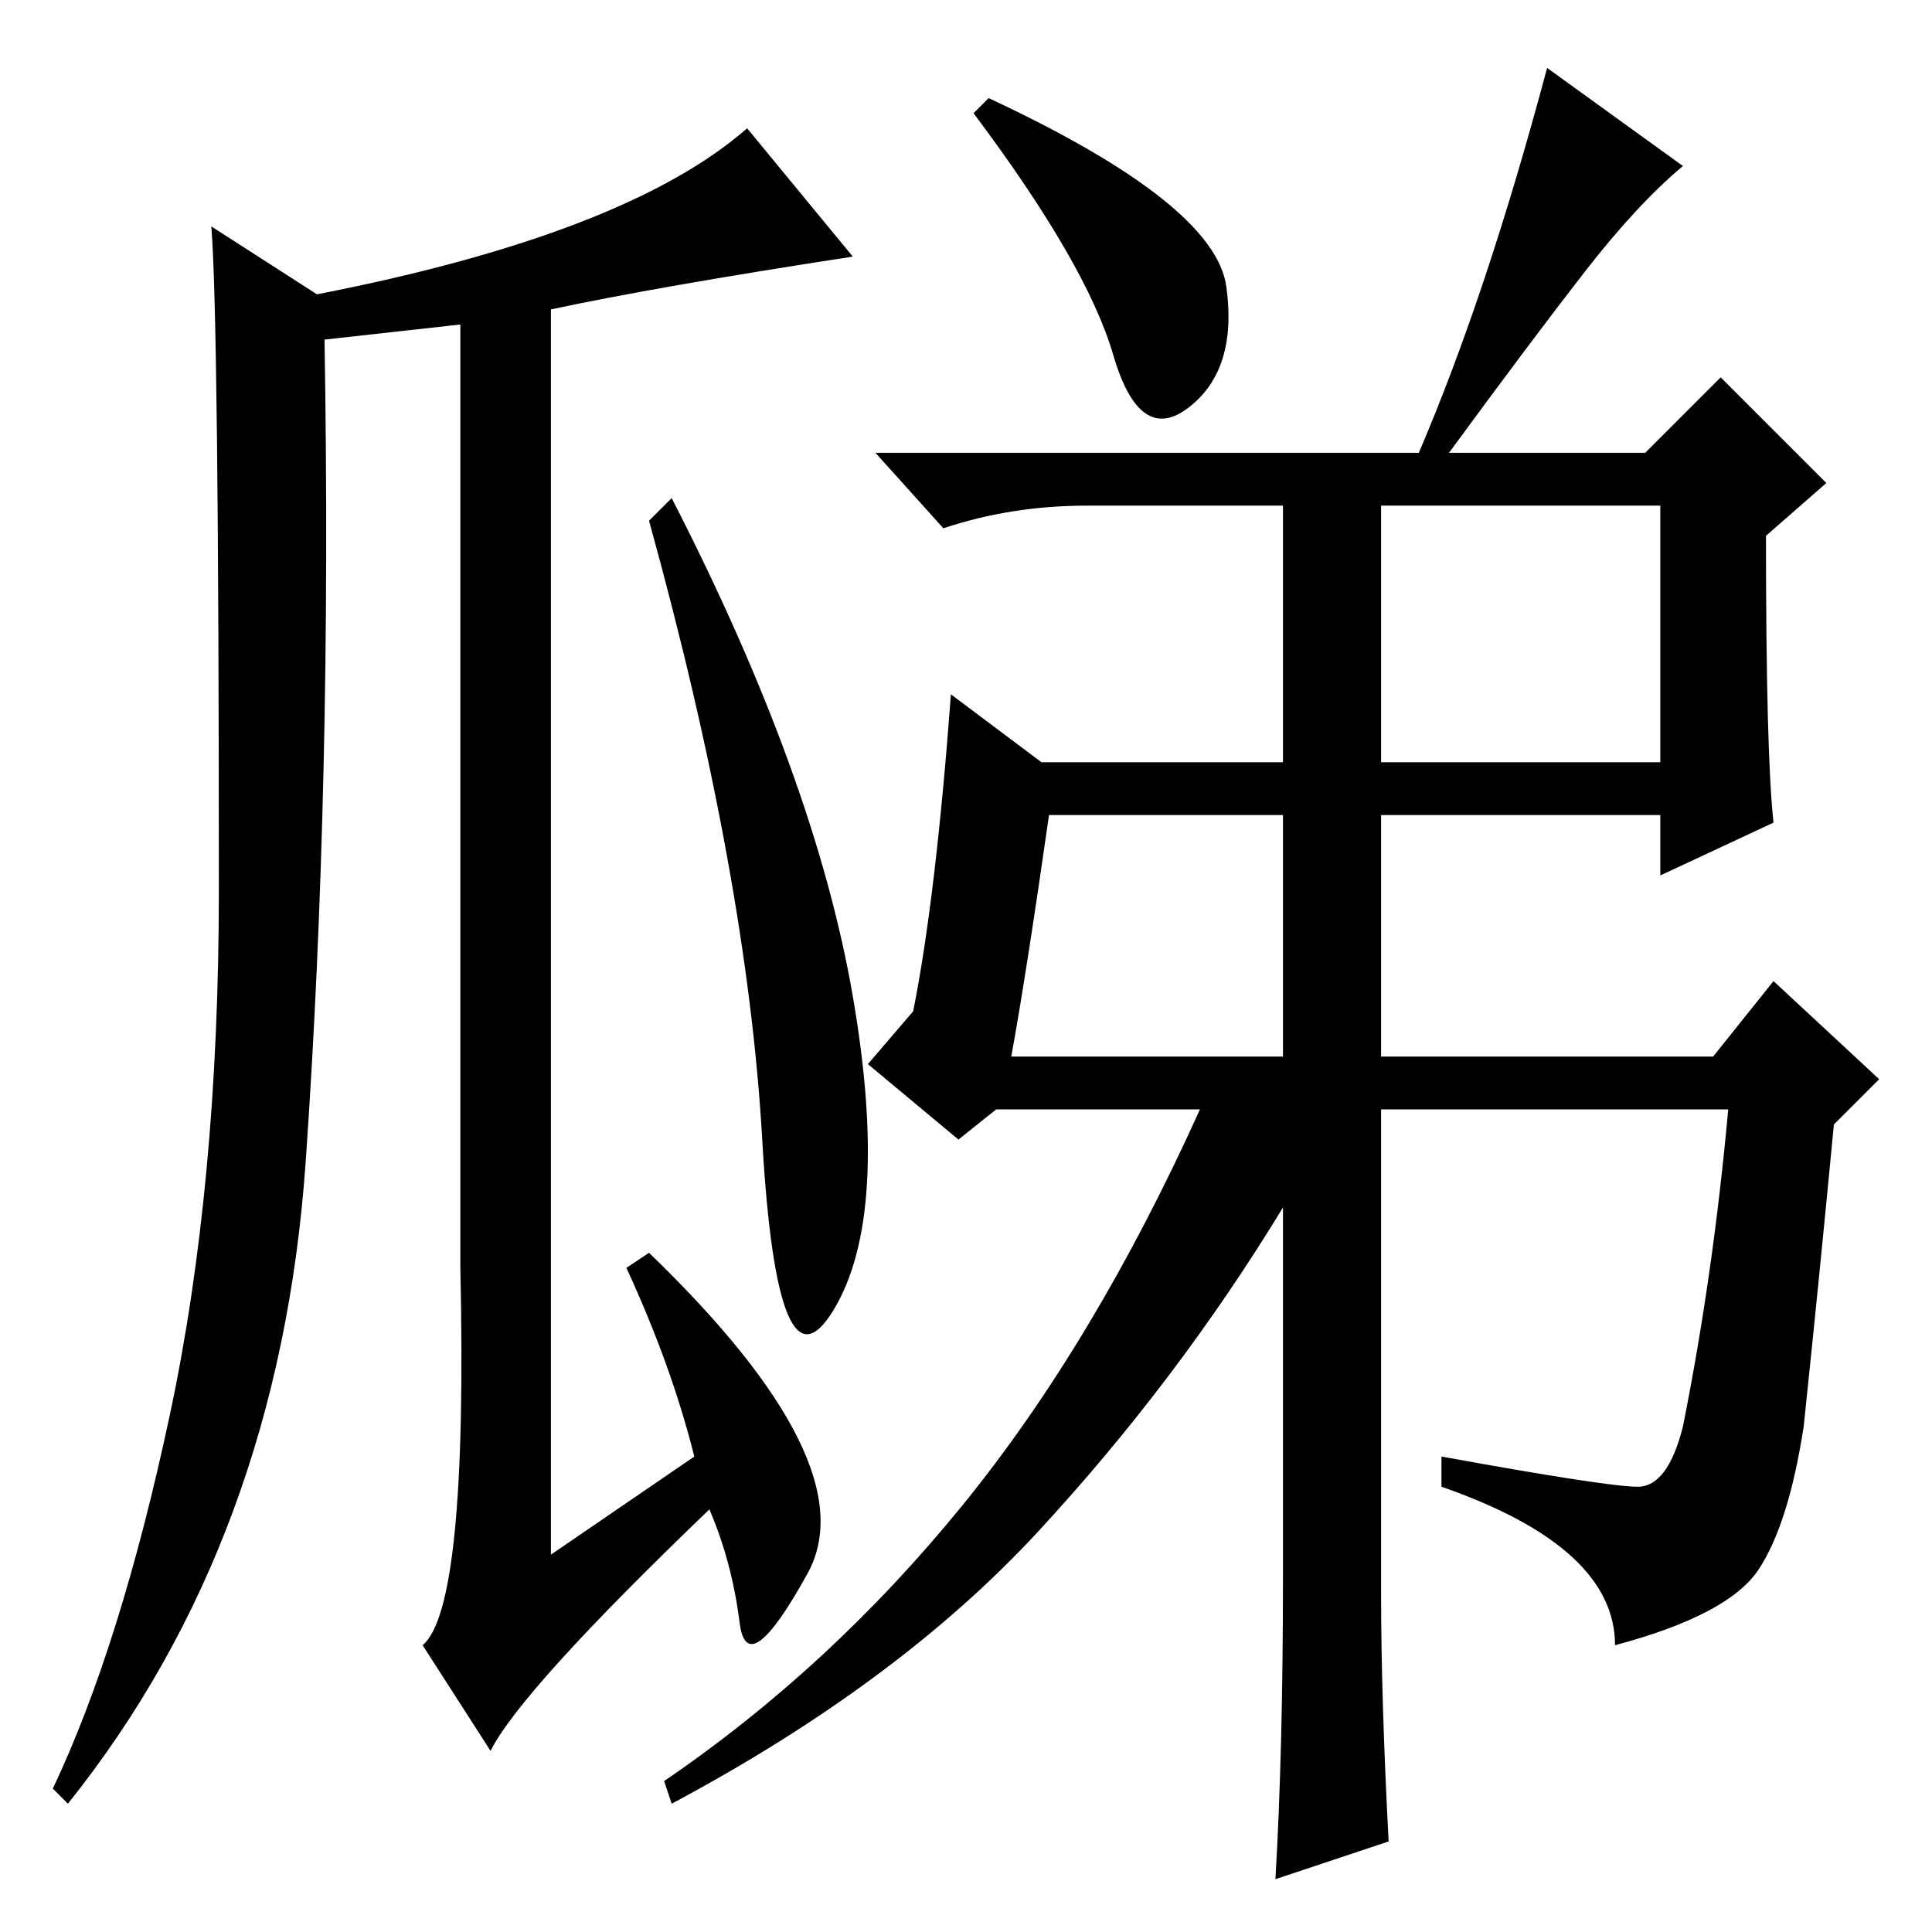 <?xml version="1.0" standalone="no"?>
<!DOCTYPE svg PUBLIC "-//W3C//DTD SVG 1.1//EN" "http://www.w3.org/Graphics/SVG/1.1/DTD/svg11.dtd" >
<svg xmlns="http://www.w3.org/2000/svg" xmlns:xlink="http://www.w3.org/1999/xlink" version="1.1" viewBox="0 -36 256 256">
  <g transform="matrix(1 0 0 -1 0 220)">
   <path fill="currentColor"
d="M110.5 82.5q-7.5 -12.5 -9.5 22.5t-15 82l3 3q19 -37 24 -66t-2.5 -41.5zM28 226l14 -9q41 8 57 22l14 -17q-26 -4 -40 -7v-165l19 13q-3 12 -9 25l3 2q29 -28 21 -42.5t-9 -6.5t-4 15q-25 -24 -29 -32l-9 14q6 5 5 50v125l-18 -2q1 -59 -2.5 -109t-31.5 -85l-2 2
q9 19 15.5 49.5t6.5 69.5q0 76 -1 88zM162.5 218q1.5 -11 -5 -16t-10 7t-18.5 32l2 2q30 -14 31.5 -25zM184 12l-15 -5q1 17 1 40v49q-14 -23 -32.5 -43t-48.5 -36l-1 3q22 15 39.5 36.5t31.5 52.5h-27l-5 -4l-12 10l6 7q3 15 5 42l12 -9h32v34h-26q-10 0 -19 -3l-9 10h72
q9 21 17 51l18 -13q-6 -5 -13 -14t-18 -24h26l10 10l14 -14l-8 -7q0 -29 1 -38l-15 -7v8h-37v-32h44l8 10l14 -13l-6 -6q-2 -21 -4 -40q-2 -13 -6 -19t-19 -10q0 13 -23 21v4q22 -4 26 -4t6 8q4 20 6 42h-46v-64q0 -14 1 -33zM183 155h37v34h-37v-34zM134 116h36v32h-31
q-3 -21 -5 -32z" />
  </g>

</svg>
